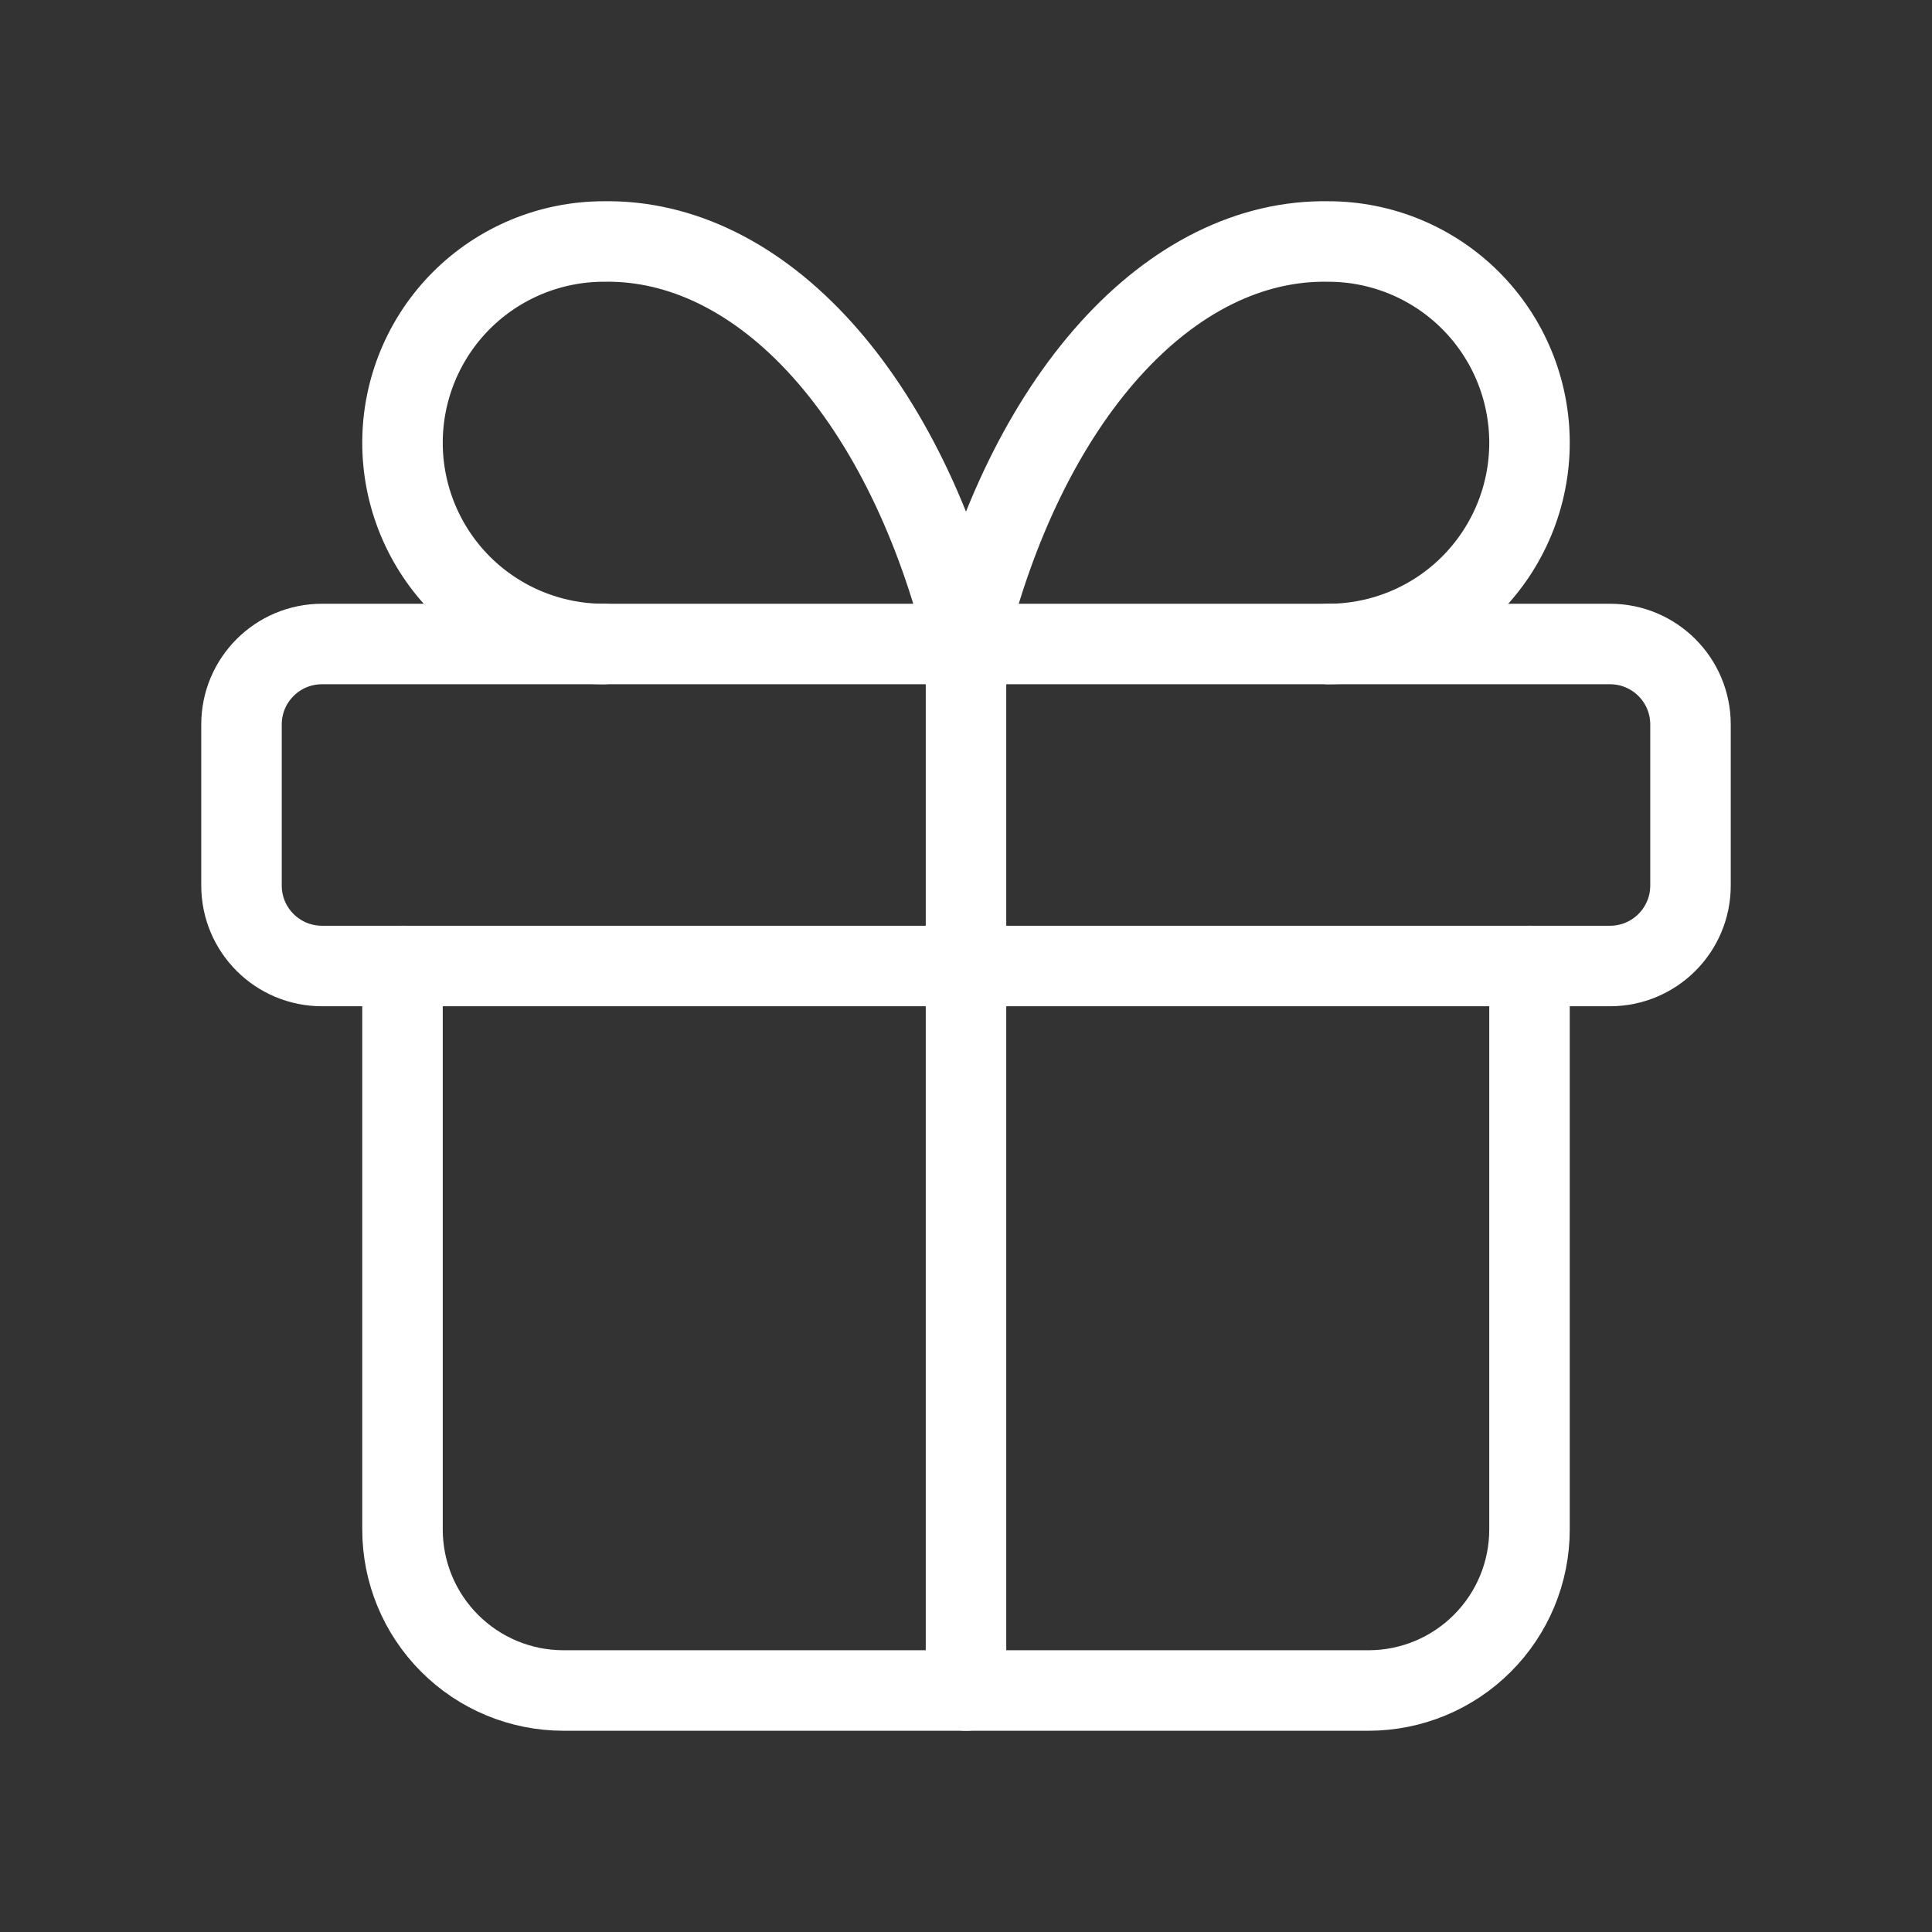 <svg width="48" height="48" viewBox="0 0 48 48" fill="none" xmlns="http://www.w3.org/2000/svg">
<rect x="0" y="0" width="48" height="48" fill="#333333" stroke="none"/>
<g clip-path="url(#clip0_14_52999)">
<path d="M40 16H8C6.895 16 6 16.895 6 18V22C6 23.105 6.895 24 8 24H40C41.105 24 42 23.105 42 22V18C42 16.895 41.105 16 40 16Z" stroke="white" stroke-width="2" stroke-linecap="round" stroke-linejoin="round"/>
<path d="M24 16V42" stroke="white" stroke-width="2" stroke-linecap="round" stroke-linejoin="round"/>
<path d="M38 24V38C38 39.061 37.579 40.078 36.828 40.828C36.078 41.579 35.061 42 34 42H14C12.939 42 11.922 41.579 11.172 40.828C10.421 40.078 10 39.061 10 38V24" stroke="white" stroke-width="2" stroke-linecap="round" stroke-linejoin="round"/>
<path d="M15 16C13.674 16 12.402 15.473 11.464 14.536C10.527 13.598 10 12.326 10 11C10 9.674 10.527 8.402 11.464 7.464C12.402 6.527 13.674 6 15 6C16.929 5.966 18.82 6.903 20.425 8.686C22.031 10.47 23.277 13.019 24 16C24.723 13.019 25.969 10.47 27.575 8.686C29.18 6.903 31.071 5.966 33 6C34.326 6 35.598 6.527 36.535 7.464C37.473 8.402 38 9.674 38 11C38 12.326 37.473 13.598 36.535 14.536C35.598 15.473 34.326 16 33 16" stroke="white" stroke-width="2" stroke-linecap="round" stroke-linejoin="round"/>
</g>
<defs>
<clipPath id="clip0_14_52999">
<rect width="48" height="48" fill="white"/>
</clipPath>
</defs>
</svg>
